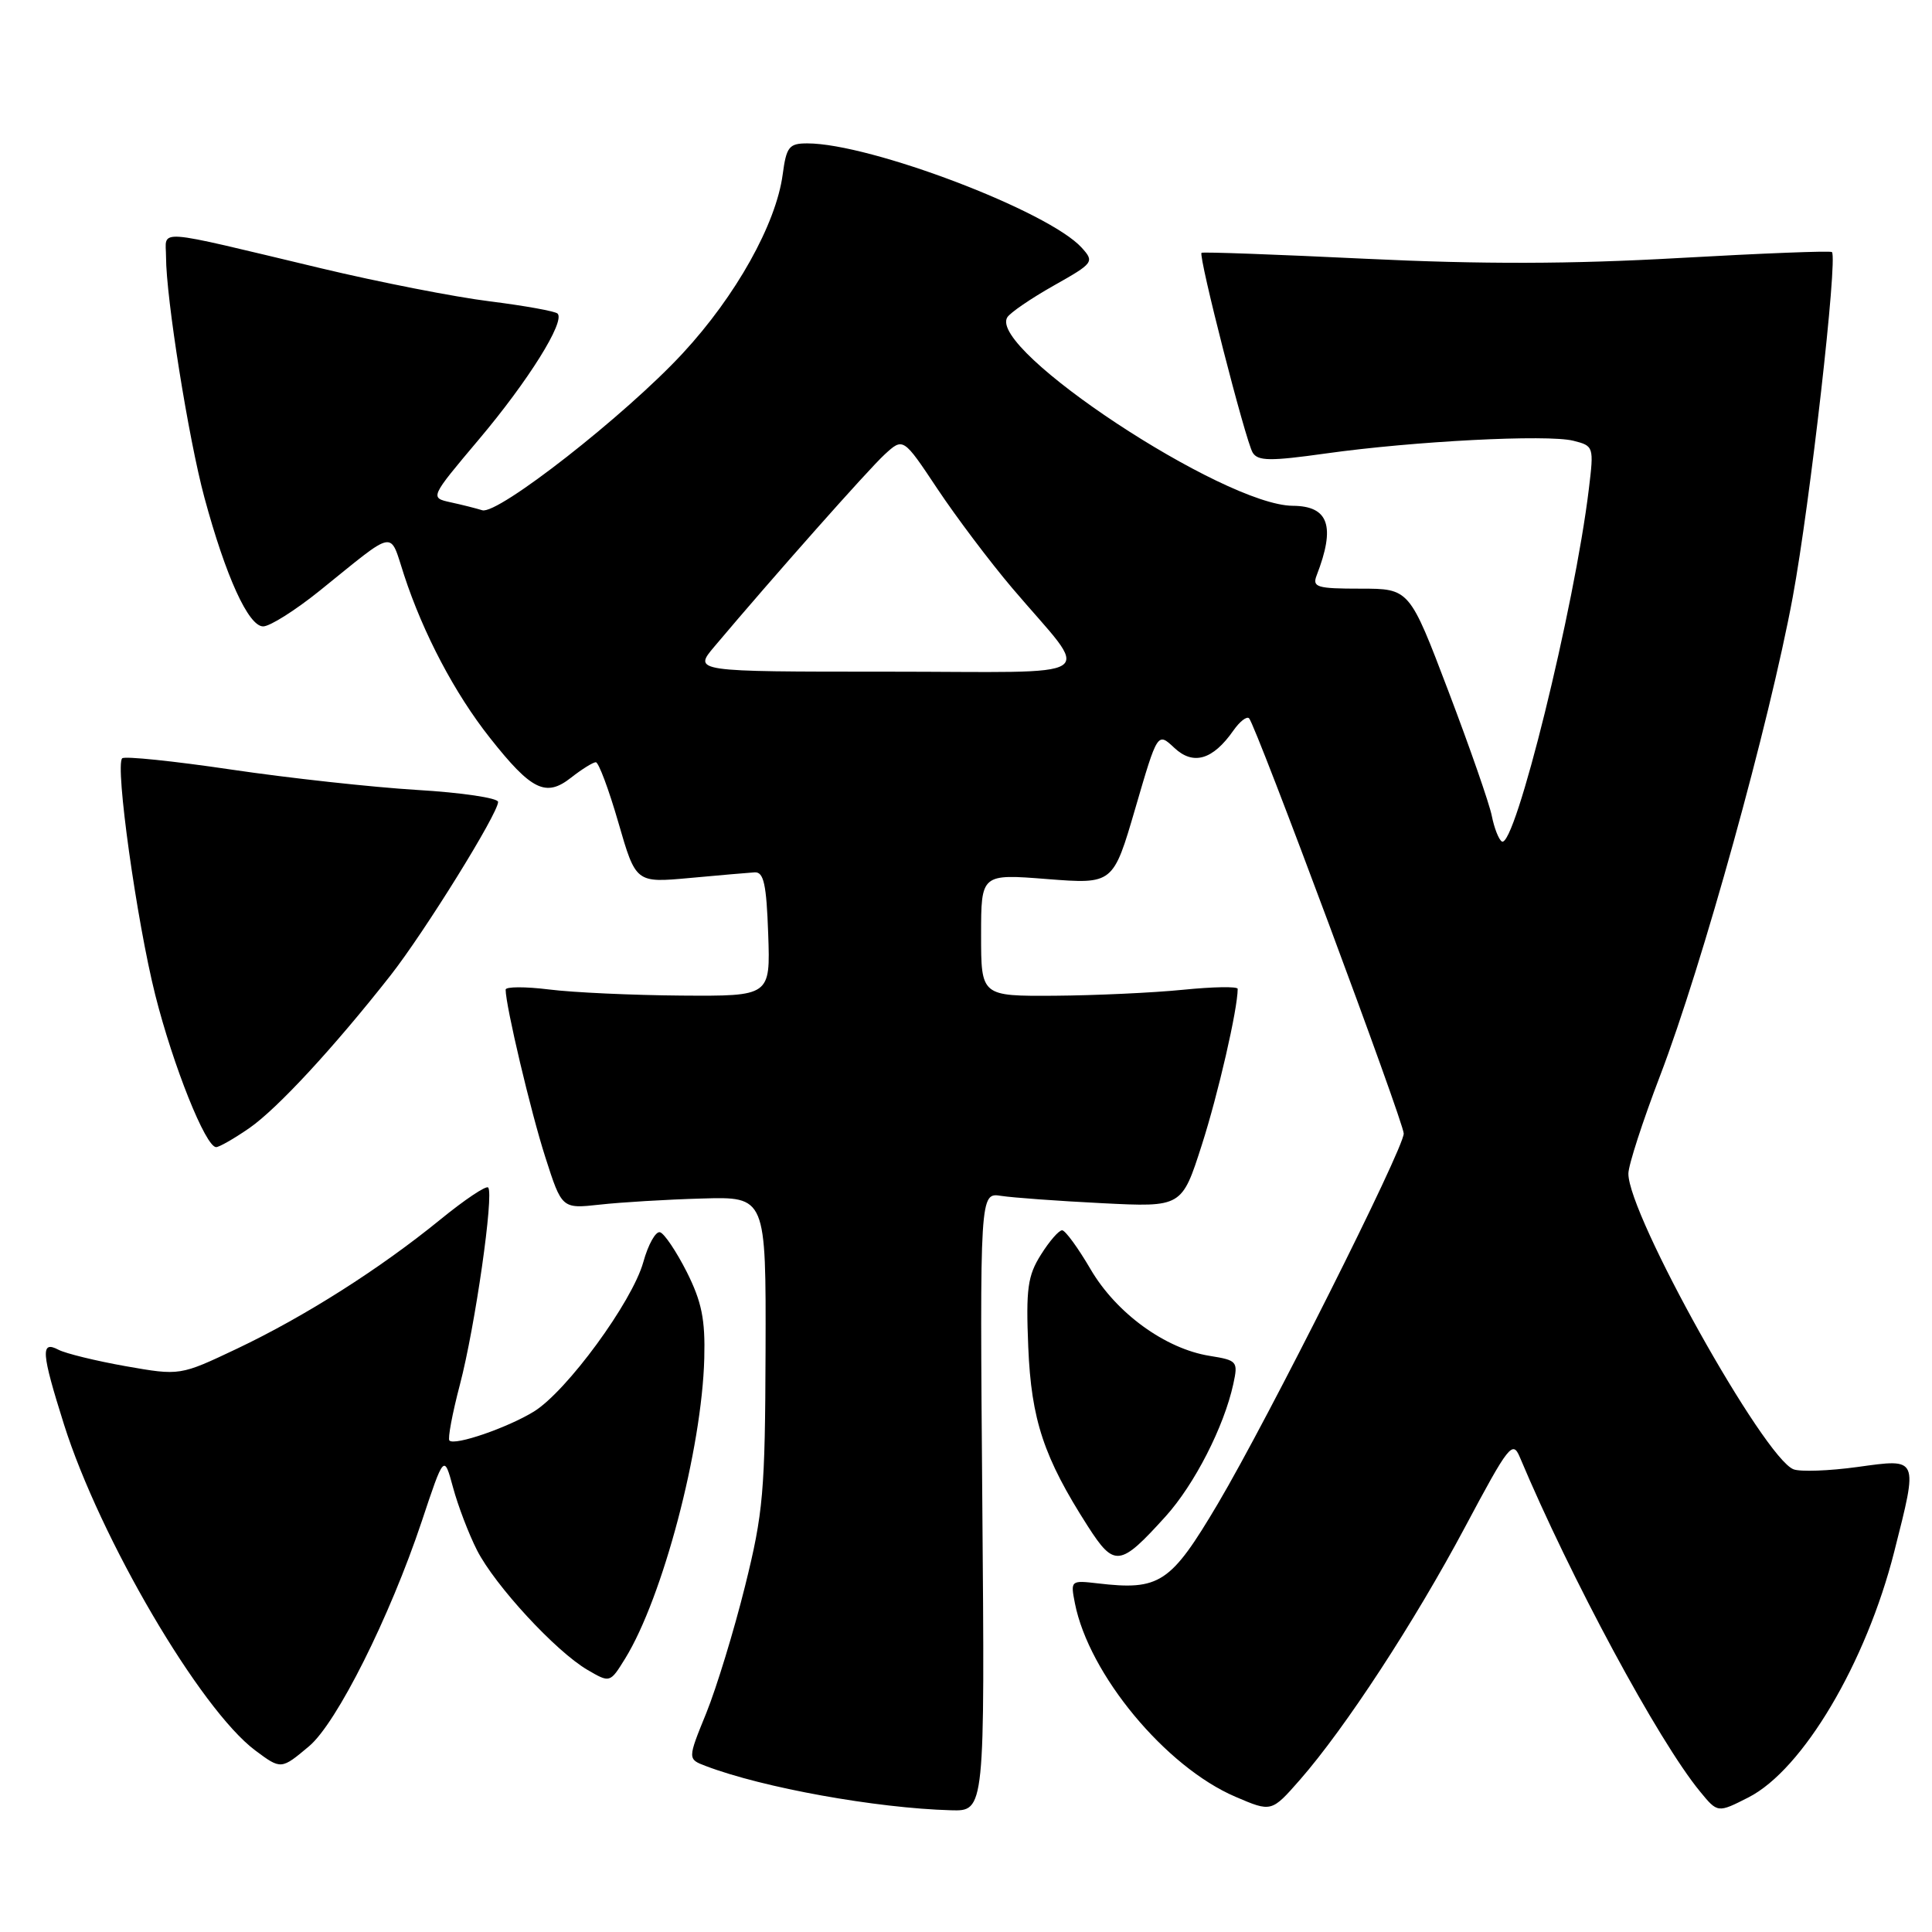 <?xml version="1.0" encoding="UTF-8" standalone="no"?>
<!DOCTYPE svg PUBLIC "-//W3C//DTD SVG 1.1//EN" "http://www.w3.org/Graphics/SVG/1.1/DTD/svg11.dtd" >
<svg xmlns="http://www.w3.org/2000/svg" xmlns:xlink="http://www.w3.org/1999/xlink" version="1.1" viewBox="0 0 256 256">
 <g >
 <path fill="currentColor"
d=" M 130.16 199.01 C 129.83 158.02 129.83 158.02 132.66 158.46 C 134.22 158.70 140.25 159.14 146.05 159.43 C 156.60 159.96 156.60 159.96 159.24 151.73 C 161.41 144.98 164.00 133.70 164.00 131.03 C 164.00 130.69 160.74 130.75 156.75 131.15 C 152.76 131.55 145.11 131.90 139.75 131.94 C 130.00 132.00 130.00 132.00 130.00 123.89 C 130.00 115.79 130.00 115.79 138.75 116.48 C 147.50 117.16 147.50 117.16 150.44 107.09 C 153.38 97.01 153.38 97.01 155.60 99.09 C 158.11 101.45 160.70 100.70 163.43 96.80 C 164.27 95.60 165.20 94.87 165.51 95.18 C 166.40 96.06 186.00 148.70 186.00 150.20 C 186.00 152.22 168.02 188.02 161.38 199.24 C 155.11 209.82 153.68 210.77 145.42 209.80 C 141.88 209.39 141.84 209.43 142.43 212.44 C 144.29 221.87 154.45 234.12 163.70 238.08 C 168.48 240.13 168.48 240.13 172.26 235.82 C 178.25 228.97 187.42 214.94 194.15 202.30 C 199.91 191.49 200.43 190.82 201.38 193.07 C 208.10 209.06 219.74 230.67 225.25 237.37 C 227.60 240.24 227.60 240.24 231.69 238.16 C 238.88 234.49 247.27 220.33 251.00 205.59 C 254.18 193.03 254.27 193.26 246.15 194.38 C 242.38 194.90 238.55 195.04 237.65 194.69 C 233.74 193.19 215.74 160.97 215.77 155.51 C 215.77 154.40 217.67 148.55 219.98 142.51 C 225.55 127.95 234.46 95.80 237.55 79.10 C 239.84 66.72 243.53 34.20 242.74 33.40 C 242.55 33.21 233.42 33.57 222.45 34.19 C 208.14 35.00 196.42 35.03 181.00 34.29 C 169.18 33.72 159.37 33.36 159.21 33.50 C 158.76 33.88 165.05 58.47 165.99 59.98 C 166.68 61.10 168.33 61.12 175.66 60.09 C 187.33 58.45 205.03 57.54 208.47 58.40 C 211.18 59.08 211.21 59.18 210.53 64.80 C 208.64 80.47 200.72 112.56 199.00 111.50 C 198.59 111.25 197.99 109.72 197.67 108.10 C 197.35 106.49 194.76 99.05 191.92 91.58 C 186.76 78.00 186.76 78.00 180.27 78.00 C 174.50 78.00 173.86 77.81 174.46 76.25 C 176.99 69.72 176.07 67.05 171.29 67.02 C 162.14 66.95 130.85 46.29 133.47 42.05 C 133.85 41.43 136.62 39.54 139.63 37.84 C 144.92 34.86 145.03 34.70 143.34 32.83 C 138.96 27.98 115.33 19.00 106.97 19.00 C 104.56 19.00 104.20 19.44 103.71 23.12 C 102.83 29.69 97.51 39.21 90.46 46.82 C 82.89 55.00 65.95 68.26 63.90 67.61 C 63.13 67.37 61.25 66.89 59.72 66.56 C 56.95 65.95 56.95 65.95 63.46 58.22 C 70.01 50.46 74.92 42.59 73.88 41.55 C 73.57 41.24 69.53 40.51 64.91 39.93 C 60.28 39.36 50.20 37.38 42.50 35.54 C 19.98 30.17 22.00 30.32 22.00 34.04 C 22.00 39.44 24.97 58.08 27.08 65.91 C 29.91 76.38 32.92 83.00 34.87 83.00 C 35.77 83.00 39.15 80.86 42.39 78.25 C 52.63 69.99 51.57 70.18 53.54 76.19 C 56.08 83.95 60.27 91.90 64.91 97.76 C 70.42 104.74 72.33 105.67 75.66 103.05 C 77.10 101.92 78.58 101.00 78.95 101.00 C 79.32 101.00 80.67 104.60 81.94 109.00 C 84.25 116.99 84.25 116.99 91.37 116.34 C 95.29 115.98 99.17 115.64 100.00 115.59 C 101.20 115.52 101.56 117.16 101.79 123.75 C 102.08 132.00 102.08 132.00 90.29 131.92 C 83.81 131.87 75.91 131.51 72.75 131.11 C 69.59 130.72 67.00 130.73 67.00 131.13 C 67.00 133.25 70.34 147.38 72.26 153.34 C 74.45 160.17 74.45 160.17 79.47 159.62 C 82.24 159.31 88.33 158.94 93.00 158.81 C 101.50 158.56 101.50 158.56 101.44 179.03 C 101.38 197.69 101.14 200.44 98.72 210.18 C 97.26 216.06 94.95 223.61 93.59 226.98 C 91.10 233.09 91.10 233.09 93.53 234.01 C 101.10 236.89 116.08 239.59 126.00 239.87 C 130.50 240.00 130.50 240.00 130.16 199.01 Z  M 40.96 231.38 C 44.63 228.29 51.64 214.29 55.88 201.60 C 58.84 192.71 58.84 192.71 60.03 197.10 C 60.68 199.51 62.11 203.26 63.21 205.42 C 65.60 210.10 73.62 218.79 77.83 221.26 C 80.83 223.01 80.83 223.01 82.84 219.76 C 87.82 211.67 93.00 192.03 93.32 180.00 C 93.46 174.83 92.98 172.49 91.00 168.54 C 89.62 165.82 88.03 163.45 87.46 163.28 C 86.89 163.11 85.89 164.89 85.24 167.24 C 83.77 172.51 75.10 184.35 70.74 187.04 C 67.23 189.19 60.26 191.59 59.55 190.88 C 59.31 190.64 59.93 187.31 60.94 183.47 C 62.96 175.78 65.48 158.15 64.68 157.35 C 64.40 157.07 61.55 158.98 58.34 161.60 C 50.31 168.14 40.42 174.42 31.42 178.70 C 23.85 182.29 23.85 182.29 16.67 181.03 C 12.73 180.33 8.71 179.35 7.75 178.85 C 5.35 177.59 5.47 179.21 8.48 188.75 C 13.25 203.85 26.54 226.50 33.82 231.94 C 37.24 234.49 37.26 234.49 40.96 231.38 Z  M 154.45 200.93 C 158.28 196.69 162.19 189.04 163.42 183.39 C 164.07 180.39 163.95 180.25 160.29 179.66 C 154.40 178.72 147.90 173.99 144.50 168.17 C 142.85 165.35 141.16 163.03 140.74 163.02 C 140.31 163.01 139.05 164.46 137.93 166.25 C 136.17 169.04 135.93 170.76 136.25 178.50 C 136.65 188.14 138.31 193.13 144.14 202.23 C 147.66 207.71 148.40 207.62 154.45 200.93 Z  M 33.05 149.47 C 36.76 146.89 44.26 138.78 51.76 129.23 C 56.28 123.46 66.00 107.79 66.00 106.26 C 66.00 105.74 61.16 105.02 55.25 104.67 C 49.34 104.31 38.26 103.10 30.63 101.97 C 22.99 100.84 16.50 100.17 16.19 100.48 C 15.23 101.44 18.11 122.04 20.57 131.83 C 22.94 141.23 27.25 152.00 28.64 152.00 C 29.05 152.00 31.04 150.86 33.05 149.47 Z  M 94.68 85.65 C 102.47 76.41 115.03 62.24 117.21 60.23 C 119.68 57.96 119.68 57.96 124.21 64.77 C 126.70 68.51 131.16 74.43 134.12 77.92 C 144.72 90.41 146.83 89.00 117.51 89.00 C 91.85 89.00 91.85 89.00 94.68 85.65 Z "/>
</g>
</svg>